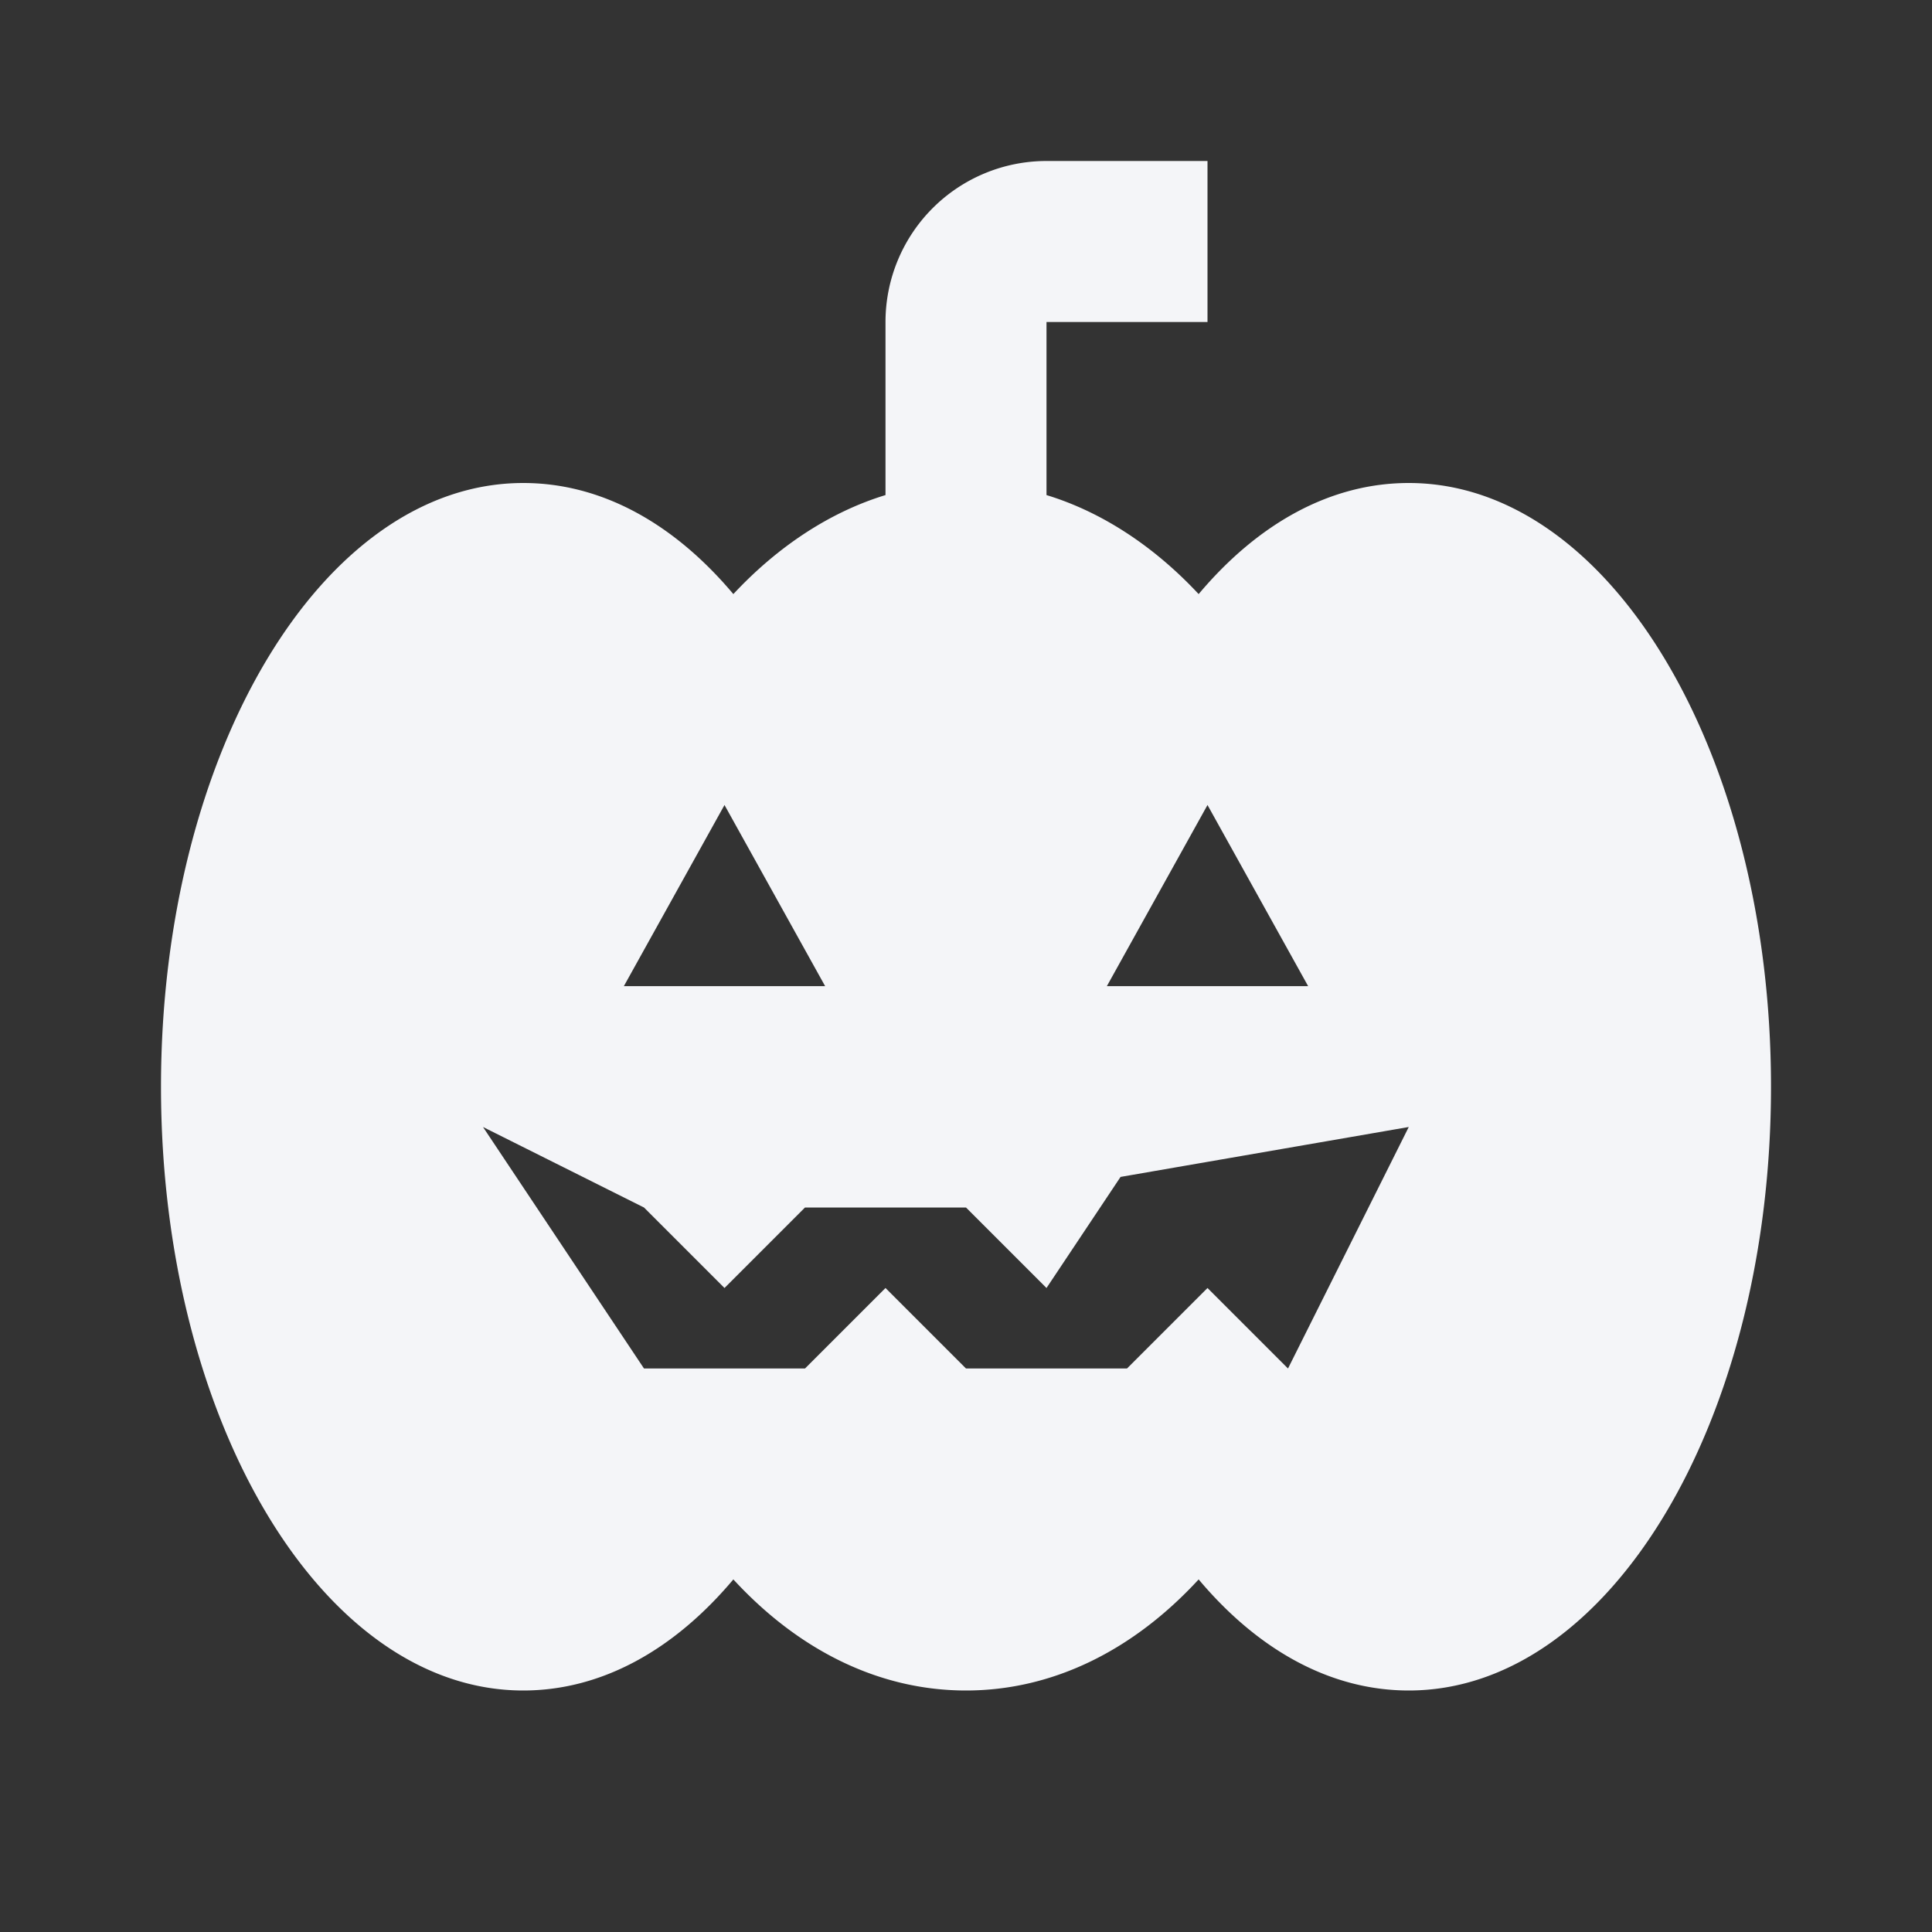 <?xml version="1.0" encoding="UTF-8"?><!DOCTYPE svg PUBLIC "-//W3C//DTD SVG 1.1//EN" "http://www.w3.org/Graphics/SVG/1.1/DTD/svg11.dtd"><svg fill="#f4f5f8" xmlns="http://www.w3.org/2000/svg" xmlns:xlink="http://www.w3.org/1999/xlink" version="1.1" id="mdi-halloween" width="24" height="24" viewBox="0 0 24 24"><rect x="0" y="0" width="24" height="24" fill="#333333" stroke="none"/><path d="M6.5,6C7.47,6 8.37,6.5 9.11,7.38C9.66,6.79 10.31,6.36 11,6.15V4A2,2 0 0,1 13,2H15V4H13V6.15C13.69,6.36 14.34,6.79 14.89,7.38C15.63,6.5 16.53,6 17.5,6C20,6 22,9.36 22,13.5C22,17.64 20,21 17.5,21C16.53,21 15.63,20.5 14.89,19.62C14.08,20.5 13.08,21 12,21C10.92,21 9.92,20.5 9.11,19.62C8.37,20.5 7.47,21 6.5,21C4,21 2,17.64 2,13.5C2,9.36 4,6 6.5,6M9,10L7.75,12.25H10.25L9,10M15,10L13.75,12.25H16.25L15,10M8,17H10L11,16L12,17H14L15,16L16,17L17.5,14L13.92,14.62L13,16L12,15H10L9,16L8,15L6,14L8,17Z" /></svg>